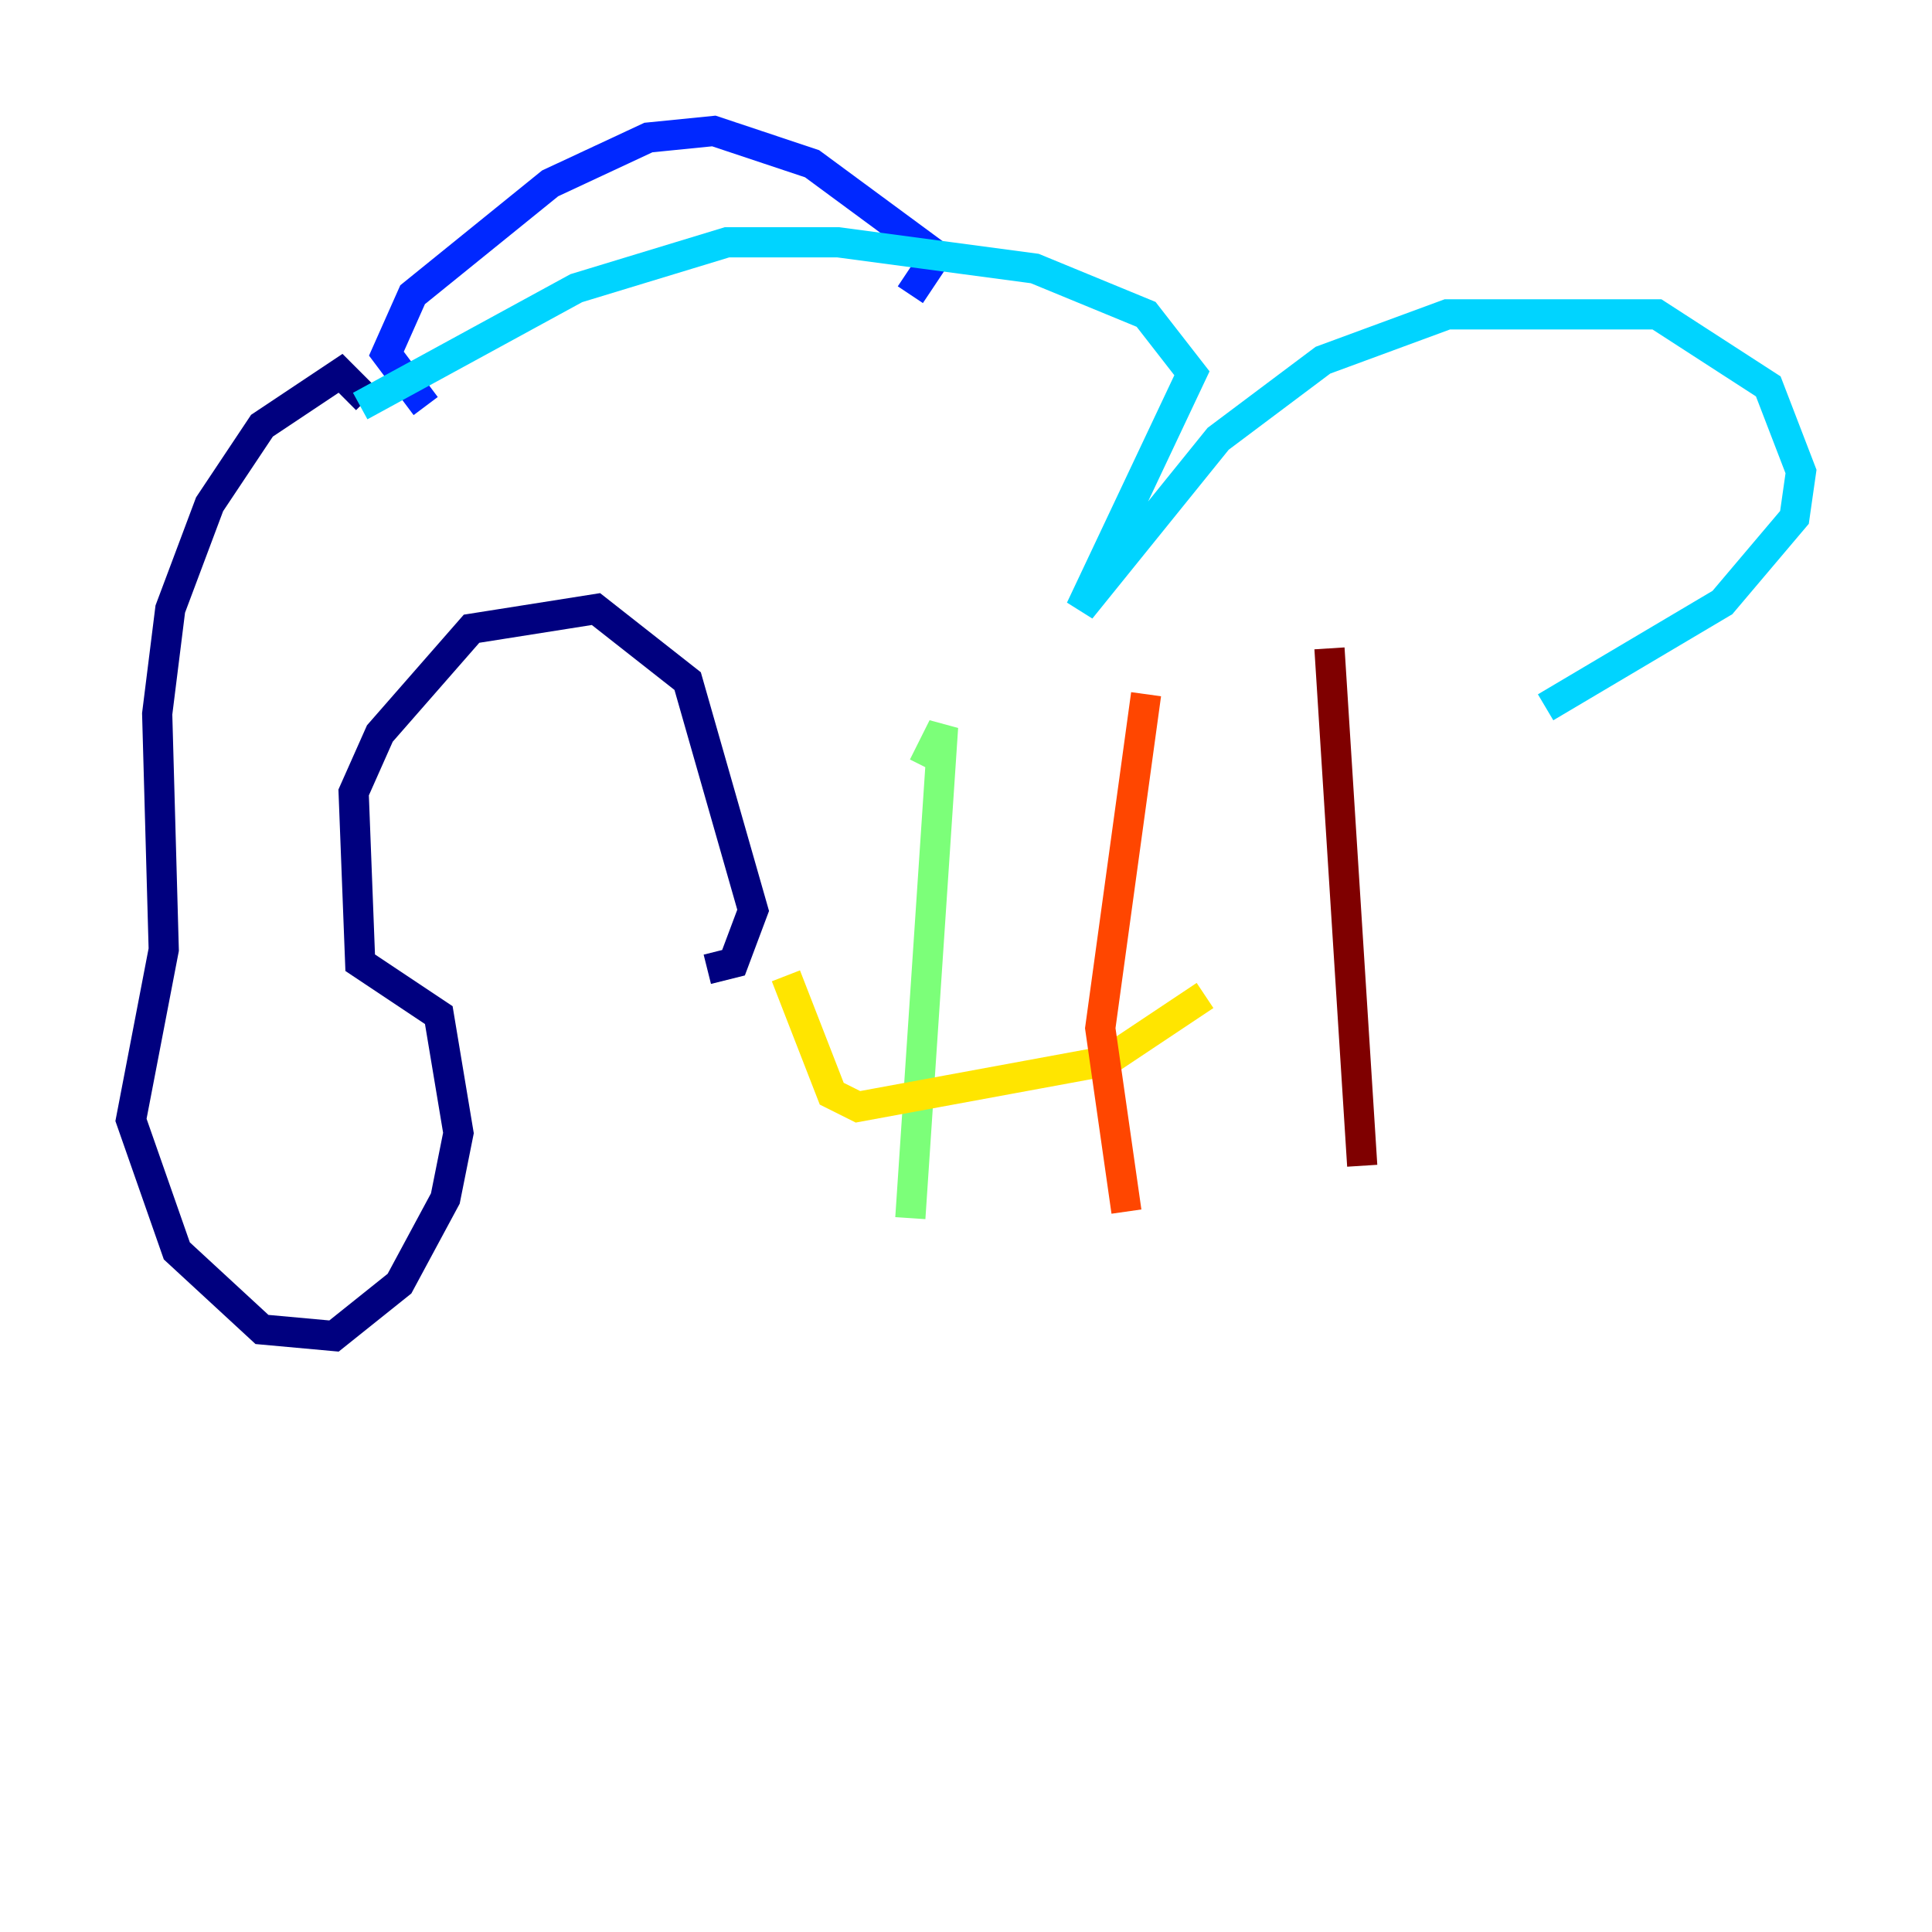 <?xml version="1.0" encoding="utf-8" ?>
<svg baseProfile="tiny" height="128" version="1.2" viewBox="0,0,128,128" width="128" xmlns="http://www.w3.org/2000/svg" xmlns:ev="http://www.w3.org/2001/xml-events" xmlns:xlink="http://www.w3.org/1999/xlink"><defs /><polyline fill="none" points="24.298,26.468 22.563,24.732 17.356,28.203 13.885,33.41 11.281,40.352 10.414,47.295 10.848,62.915 8.678,74.197 11.715,82.875 17.356,88.081 22.129,88.515 26.468,85.044 29.505,79.403 30.373,75.064 29.071,67.254 23.864,63.783 23.43,52.502 25.166,48.597 31.241,41.654 39.485,40.352 45.559,45.125 49.898,60.312 48.597,63.783 46.861,64.217" stroke="#00007f" stroke-width="2" /><polyline fill="none" points="28.203,26.902 25.6,23.43 27.336,19.525 36.447,12.149 42.956,9.112 47.295,8.678 53.803,10.848 62.047,16.922 60.312,19.525" stroke="#0028ff" stroke-width="2" /><polyline fill="none" points="23.864,26.902 38.183,19.091 48.163,16.054 55.539,16.054 68.556,17.79 75.932,20.827 78.969,24.732 71.593,40.352 80.705,29.071 87.647,23.864 95.891,20.827 109.776,20.827 117.153,25.6 119.322,31.241 118.888,34.278 114.115,39.919 102.4,46.861" stroke="#00d4ff" stroke-width="2" /><polyline fill="none" points="61.18,50.766 62.481,48.163 60.312,80.705" stroke="#7cff79" stroke-width="2" /><polyline fill="none" points="52.068,64.651 55.105,72.461 56.841,73.329 73.329,70.291 79.837,65.953" stroke="#ffe500" stroke-width="2" /><polyline fill="none" points="75.932,45.993 72.895,68.122 74.63,80.271" stroke="#ff4600" stroke-width="2" /><polyline fill="none" points="88.081,42.956 90.251,77.234" stroke="#7f0000" stroke-width="2" /></svg>